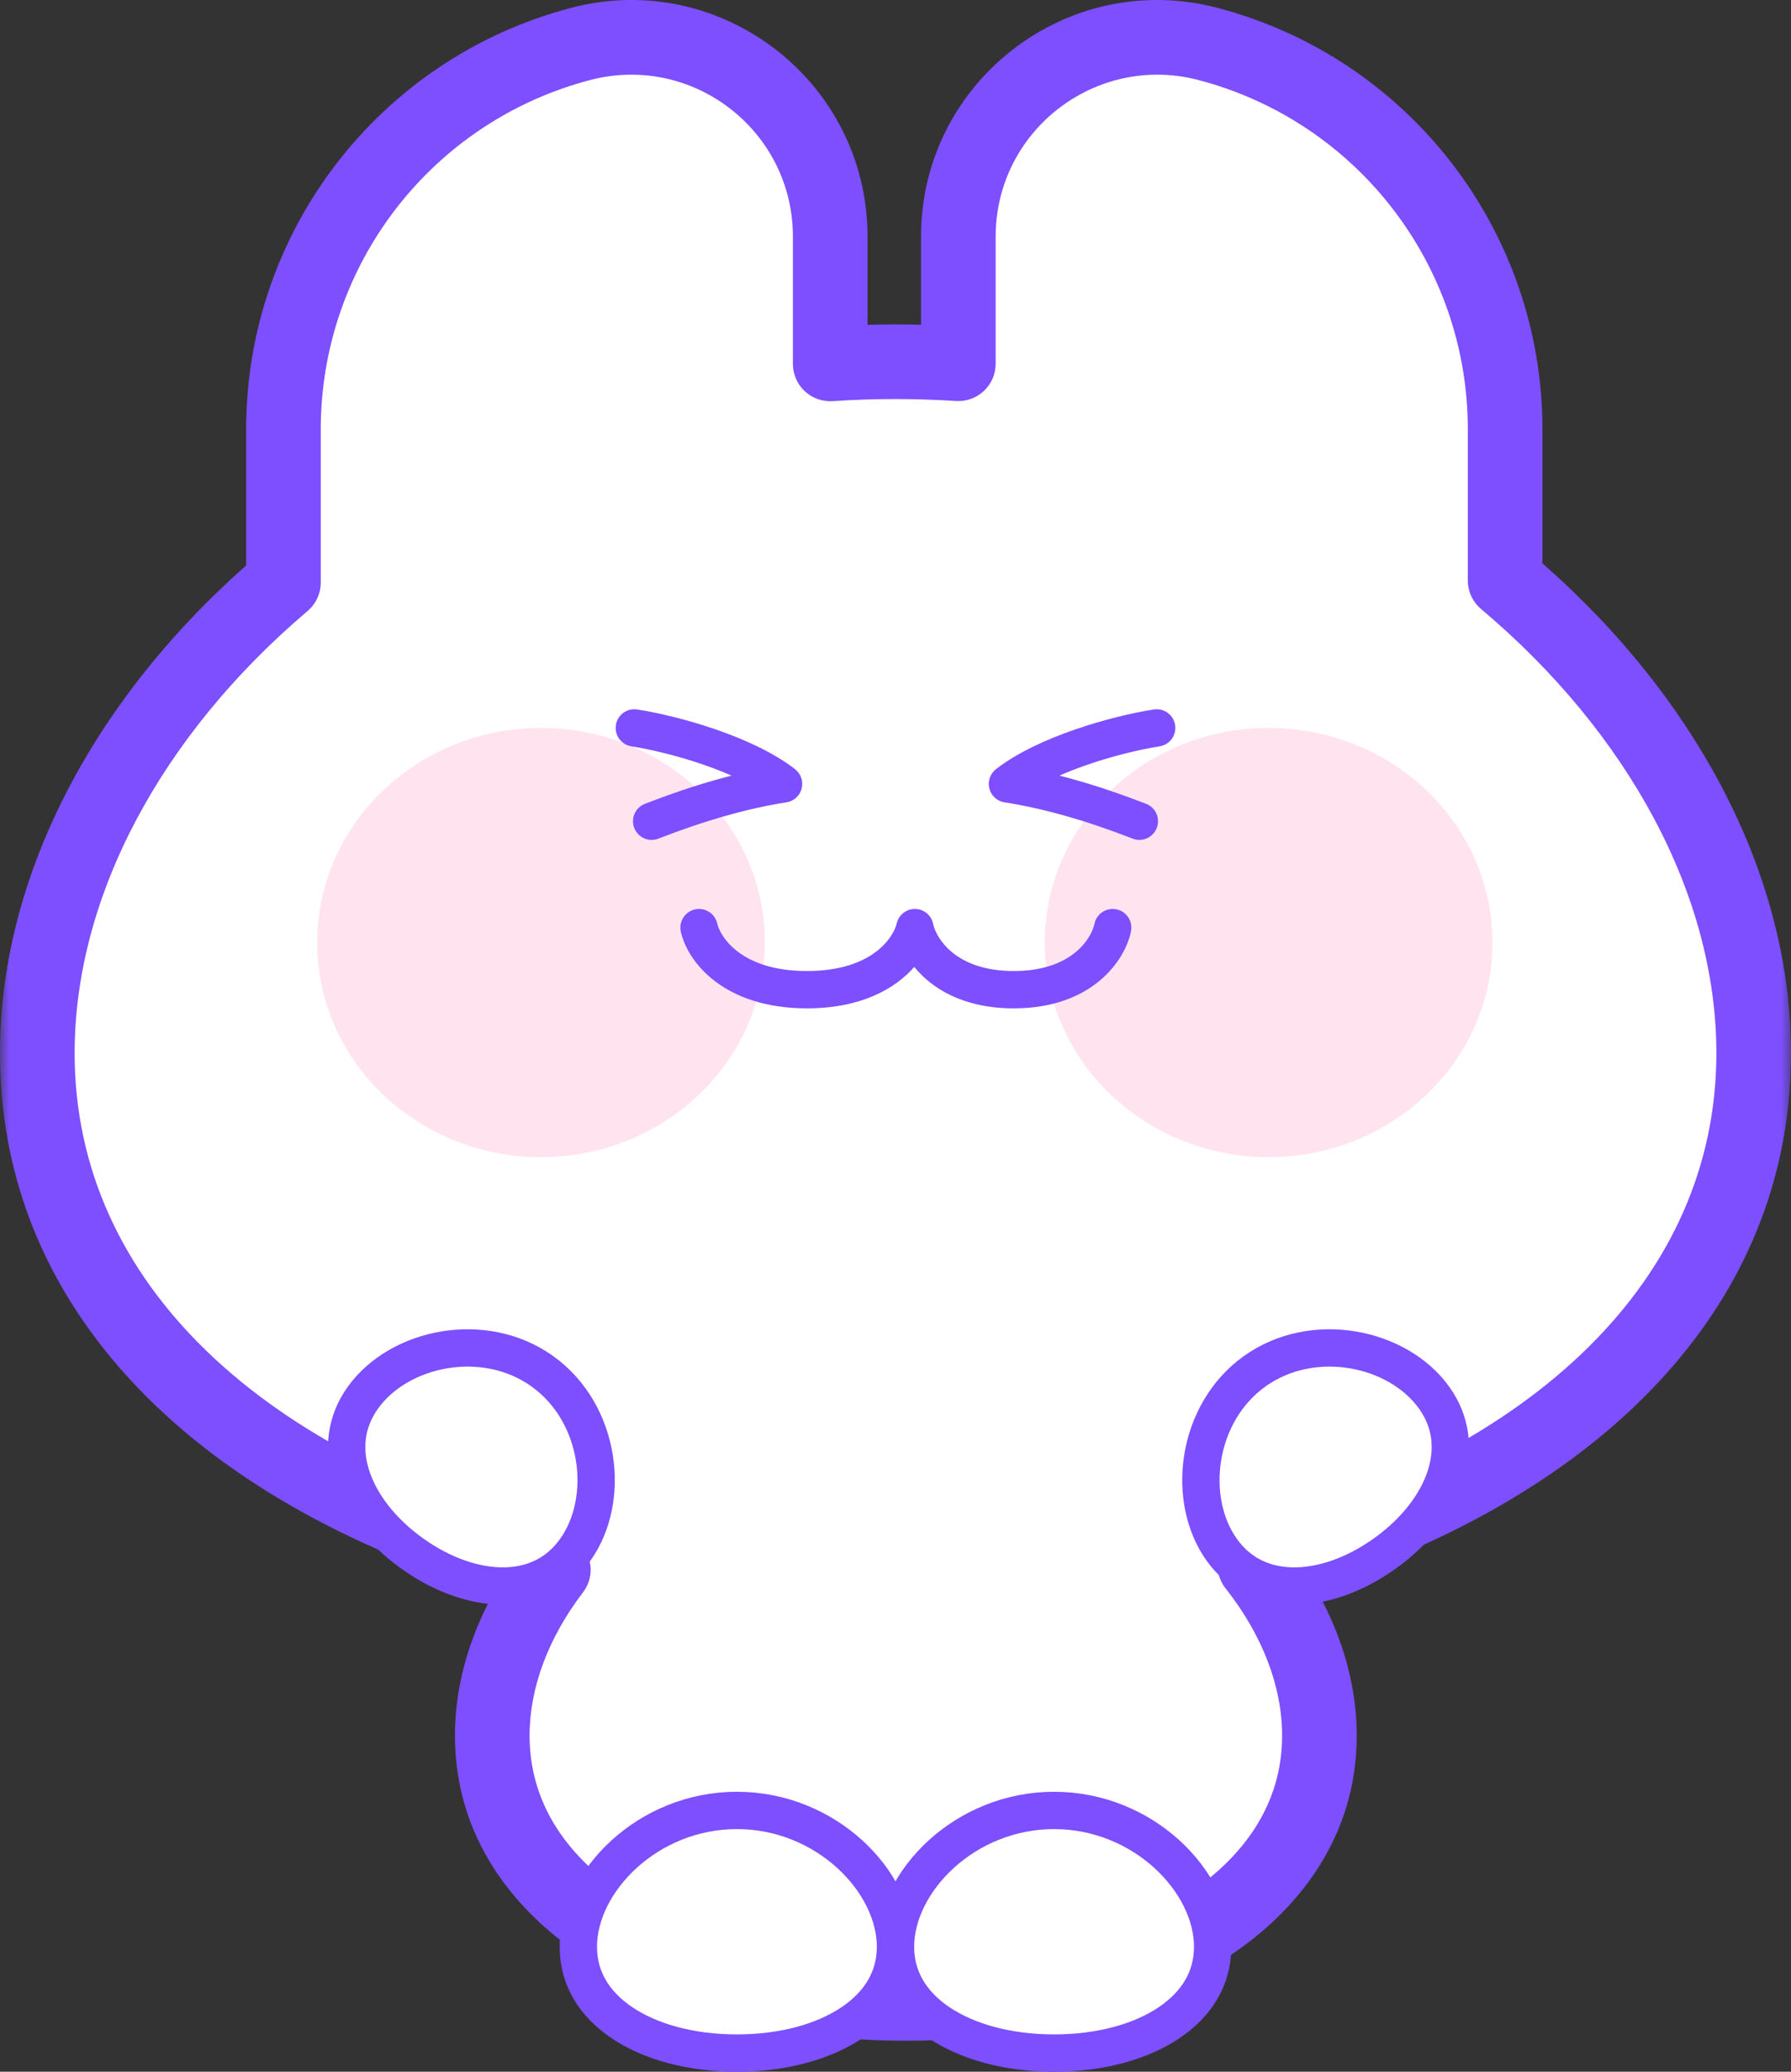<svg width="96" height="111" viewBox="0 0 96 111" fill="none" xmlns="http://www.w3.org/2000/svg">
<rect x="0" y="0" width="96" height="111" fill="#333333" stroke="none"/>
<mask id="path-1-outside-1_1636_2748" maskUnits="userSpaceOnUse" x="0" y="-1" width="96" height="111" fill="black">
<rect fill="white" y="-1" width="96" height="111"/>
<path fill-rule="evenodd" clip-rule="evenodd" d="M31.116 2.356C21.734 4.821 15.193 13.302 15.193 23.002V31.211C7.033 38.136 2 47.293 2 56.426C2 70.159 13.382 79.972 29.66 84.103C27.583 86.822 26.386 89.911 26.386 92.995C26.386 101.871 36.311 107.339 48.554 107.339C60.798 107.339 70.723 101.871 70.723 92.995C70.723 89.82 69.453 86.638 67.261 83.862C83.046 79.598 94 69.898 94 56.426C94 47.245 88.913 38.039 80.677 31.101V23.002C80.677 13.302 74.136 4.821 64.754 2.356C57.987 0.578 51.368 5.683 51.368 12.679V19.489C50.256 19.417 49.133 19.38 48 19.38C46.823 19.38 45.656 19.42 44.501 19.498V12.679C44.501 5.683 37.883 0.578 31.116 2.356Z"/>
</mask>
<path fill-rule="evenodd" clip-rule="evenodd" d="M31.116 2.356C21.734 4.821 15.193 13.302 15.193 23.002V31.211C7.033 38.136 2 47.293 2 56.426C2 70.159 13.382 79.972 29.66 84.103C27.583 86.822 26.386 89.911 26.386 92.995C26.386 101.871 36.311 107.339 48.554 107.339C60.798 107.339 70.723 101.871 70.723 92.995C70.723 89.82 69.453 86.638 67.261 83.862C83.046 79.598 94 69.898 94 56.426C94 47.245 88.913 38.039 80.677 31.101V23.002C80.677 13.302 74.136 4.821 64.754 2.356C57.987 0.578 51.368 5.683 51.368 12.679V19.489C50.256 19.417 49.133 19.38 48 19.38C46.823 19.38 45.656 19.42 44.501 19.498V12.679C44.501 5.683 37.883 0.578 31.116 2.356Z" fill="white"/>
<path d="M31.116 2.356L30.608 0.422L31.116 2.356ZM15.193 31.211L16.487 32.736C16.935 32.356 17.193 31.799 17.193 31.211H15.193ZM29.66 84.103L31.249 85.317C31.657 84.783 31.769 84.08 31.549 83.446C31.328 82.811 30.803 82.33 30.152 82.165L29.66 84.103ZM67.261 83.862L66.74 81.931C66.091 82.106 65.574 82.596 65.362 83.234C65.151 83.872 65.275 84.573 65.692 85.101L67.261 83.862ZM80.677 31.101H78.677C78.677 31.691 78.937 32.251 79.388 32.631L80.677 31.101ZM64.754 2.356L64.246 4.29L64.754 2.356ZM51.368 19.489L51.239 21.485C51.791 21.521 52.333 21.326 52.736 20.948C53.14 20.57 53.368 20.042 53.368 19.489H51.368ZM44.501 19.498H42.501C42.501 20.052 42.731 20.581 43.135 20.959C43.54 21.337 44.083 21.53 44.636 21.493L44.501 19.498ZM17.193 23.002C17.193 14.21 23.121 6.524 31.624 4.29L30.608 0.422C20.346 3.117 13.193 12.393 13.193 23.002H17.193ZM17.193 31.211V23.002H13.193V31.211H17.193ZM4 56.426C4 48.03 8.647 39.39 16.487 32.736L13.899 29.687C5.419 36.883 0 46.557 0 56.426H4ZM30.152 82.165C14.245 78.127 4 68.803 4 56.426H0C0 71.516 12.518 81.816 29.168 86.042L30.152 82.165ZM28.386 92.995C28.386 90.433 29.383 87.76 31.249 85.317L28.07 82.889C25.783 85.884 24.386 89.389 24.386 92.995H28.386ZM48.554 105.339C42.698 105.339 37.546 104.026 33.929 101.794C30.348 99.583 28.386 96.571 28.386 92.995H24.386C24.386 98.295 27.386 102.455 31.828 105.197C36.234 107.917 42.167 109.339 48.554 109.339V105.339ZM68.723 92.995C68.723 96.571 66.76 99.583 63.179 101.794C59.562 104.026 54.41 105.339 48.554 105.339V109.339C54.942 109.339 60.874 107.917 65.28 105.197C69.723 102.455 72.723 98.295 72.723 92.995H68.723ZM65.692 85.101C67.665 87.601 68.723 90.357 68.723 92.995H72.723C72.723 89.282 71.242 85.676 68.831 82.623L65.692 85.101ZM92 56.426C92 68.571 82.144 77.77 66.74 81.931L67.783 85.793C83.949 81.426 96 71.226 96 56.426H92ZM79.388 32.631C87.303 39.298 92 47.985 92 56.426H96C96 46.504 90.523 36.78 81.965 29.572L79.388 32.631ZM78.677 23.002V31.101H82.677V23.002H78.677ZM64.246 4.29C72.749 6.524 78.677 14.21 78.677 23.002H82.677C82.677 12.393 75.523 3.117 65.262 0.422L64.246 4.29ZM53.368 12.679C53.368 6.994 58.747 2.846 64.246 4.29L65.262 0.422C57.227 -1.689 49.368 4.372 49.368 12.679H53.368ZM53.368 19.489V12.679H49.368V19.489H53.368ZM48 21.38C49.089 21.38 50.169 21.416 51.239 21.485L51.498 17.493C50.343 17.418 49.176 17.38 48 17.38V21.38ZM44.636 21.493C45.746 21.418 46.868 21.38 48 21.38V17.38C46.778 17.38 45.566 17.421 44.367 17.502L44.636 21.493ZM42.501 12.679V19.498H46.501V12.679H42.501ZM31.624 4.29C37.123 2.846 42.501 6.994 42.501 12.679H46.501C46.501 4.372 38.642 -1.689 30.608 0.422L31.624 4.29Z" fill="#7D4FFF" mask="url(#path-1-outside-1_1636_2748)"/>
<ellipse cx="68" cy="50.5" rx="12" ry="11.5" fill="#FFE4EF"/>
<ellipse cx="29" cy="50.5" rx="12" ry="11.5" fill="#FFE4EF"/>
<path d="M48 104.306C48 105.987 47.154 107.372 45.66 108.377C44.143 109.396 41.976 110 39.5 110C37.024 110 34.857 109.396 33.34 108.377C31.846 107.372 31 105.987 31 104.306C31 100.806 34.711 97 39.5 97C44.289 97 48 100.806 48 104.306Z" fill="white" stroke="#7D4FFF" stroke-width="2"/>
<path d="M65 104.306C65 105.987 64.154 107.372 62.66 108.377C61.143 109.396 58.976 110 56.5 110C54.024 110 51.857 109.396 50.34 108.377C48.846 107.372 48 105.987 48 104.306C48 100.806 51.711 97 56.5 97C61.289 97 65 100.806 65 104.306Z" fill="white" stroke="#7D4FFF" stroke-width="2"/>
<path fill-rule="evenodd" clip-rule="evenodd" d="M38.447 49.488C38.33 48.948 37.797 48.606 37.258 48.723C36.718 48.841 36.375 49.373 36.493 49.913C36.844 51.526 38.783 54.026 43.254 54.026C46.145 54.026 47.977 52.981 49.006 51.807C49.958 52.974 51.652 54.026 54.341 54.026C58.54 54.026 60.311 51.462 60.623 49.896C60.731 49.354 60.38 48.828 59.838 48.72C59.297 48.612 58.77 48.963 58.662 49.505C58.532 50.156 57.565 52.026 54.341 52.026C51.14 52.026 50.163 50.183 50.022 49.519C50.014 49.475 50.003 49.431 49.989 49.389C49.937 49.231 49.849 49.093 49.735 48.982C49.641 48.891 49.529 48.818 49.402 48.769C49.29 48.725 49.17 48.701 49.047 48.7C48.786 48.698 48.539 48.798 48.355 48.97C48.239 49.079 48.148 49.215 48.093 49.373C48.079 49.415 48.067 49.458 48.058 49.502C47.914 50.12 46.854 52.026 43.254 52.026C39.628 52.026 38.578 50.091 38.447 49.488Z" fill="#7D4FFF"/>
<path d="M34 39C36.143 39.333 39.943 40.4 42 42C39.857 42.333 37.5 43 34.929 44" stroke="#7D4FFF" stroke-width="2" stroke-linecap="round" stroke-linejoin="round"/>
<path d="M62 39C59.857 39.333 56.057 40.4 54 42C56.143 42.333 58.5 43 61.071 44" stroke="#7D4FFF" stroke-width="2" stroke-linecap="round" stroke-linejoin="round"/>
<path d="M76.868 74.882C77.794 76.172 77.951 77.629 77.49 79.078C77.021 80.552 75.898 82.037 74.24 83.226C72.581 84.416 70.816 85.004 69.269 84.977C67.748 84.949 66.418 84.333 65.493 83.043C63.559 80.347 64.107 75.727 67.244 73.476C70.382 71.225 74.934 72.186 76.868 74.882Z" fill="white" stroke="#7D4FFF" stroke-width="2"/>
<path d="M19.454 74.882C18.529 76.172 18.371 77.629 18.832 79.078C19.302 80.552 20.425 82.037 22.083 83.226C23.741 84.416 25.507 85.004 27.054 84.977C28.575 84.949 29.904 84.333 30.829 83.043C32.764 80.347 32.216 75.727 29.078 73.476C25.941 71.225 21.389 72.186 19.454 74.882Z" fill="white" stroke="#7D4FFF" stroke-width="2"/>
</svg>
